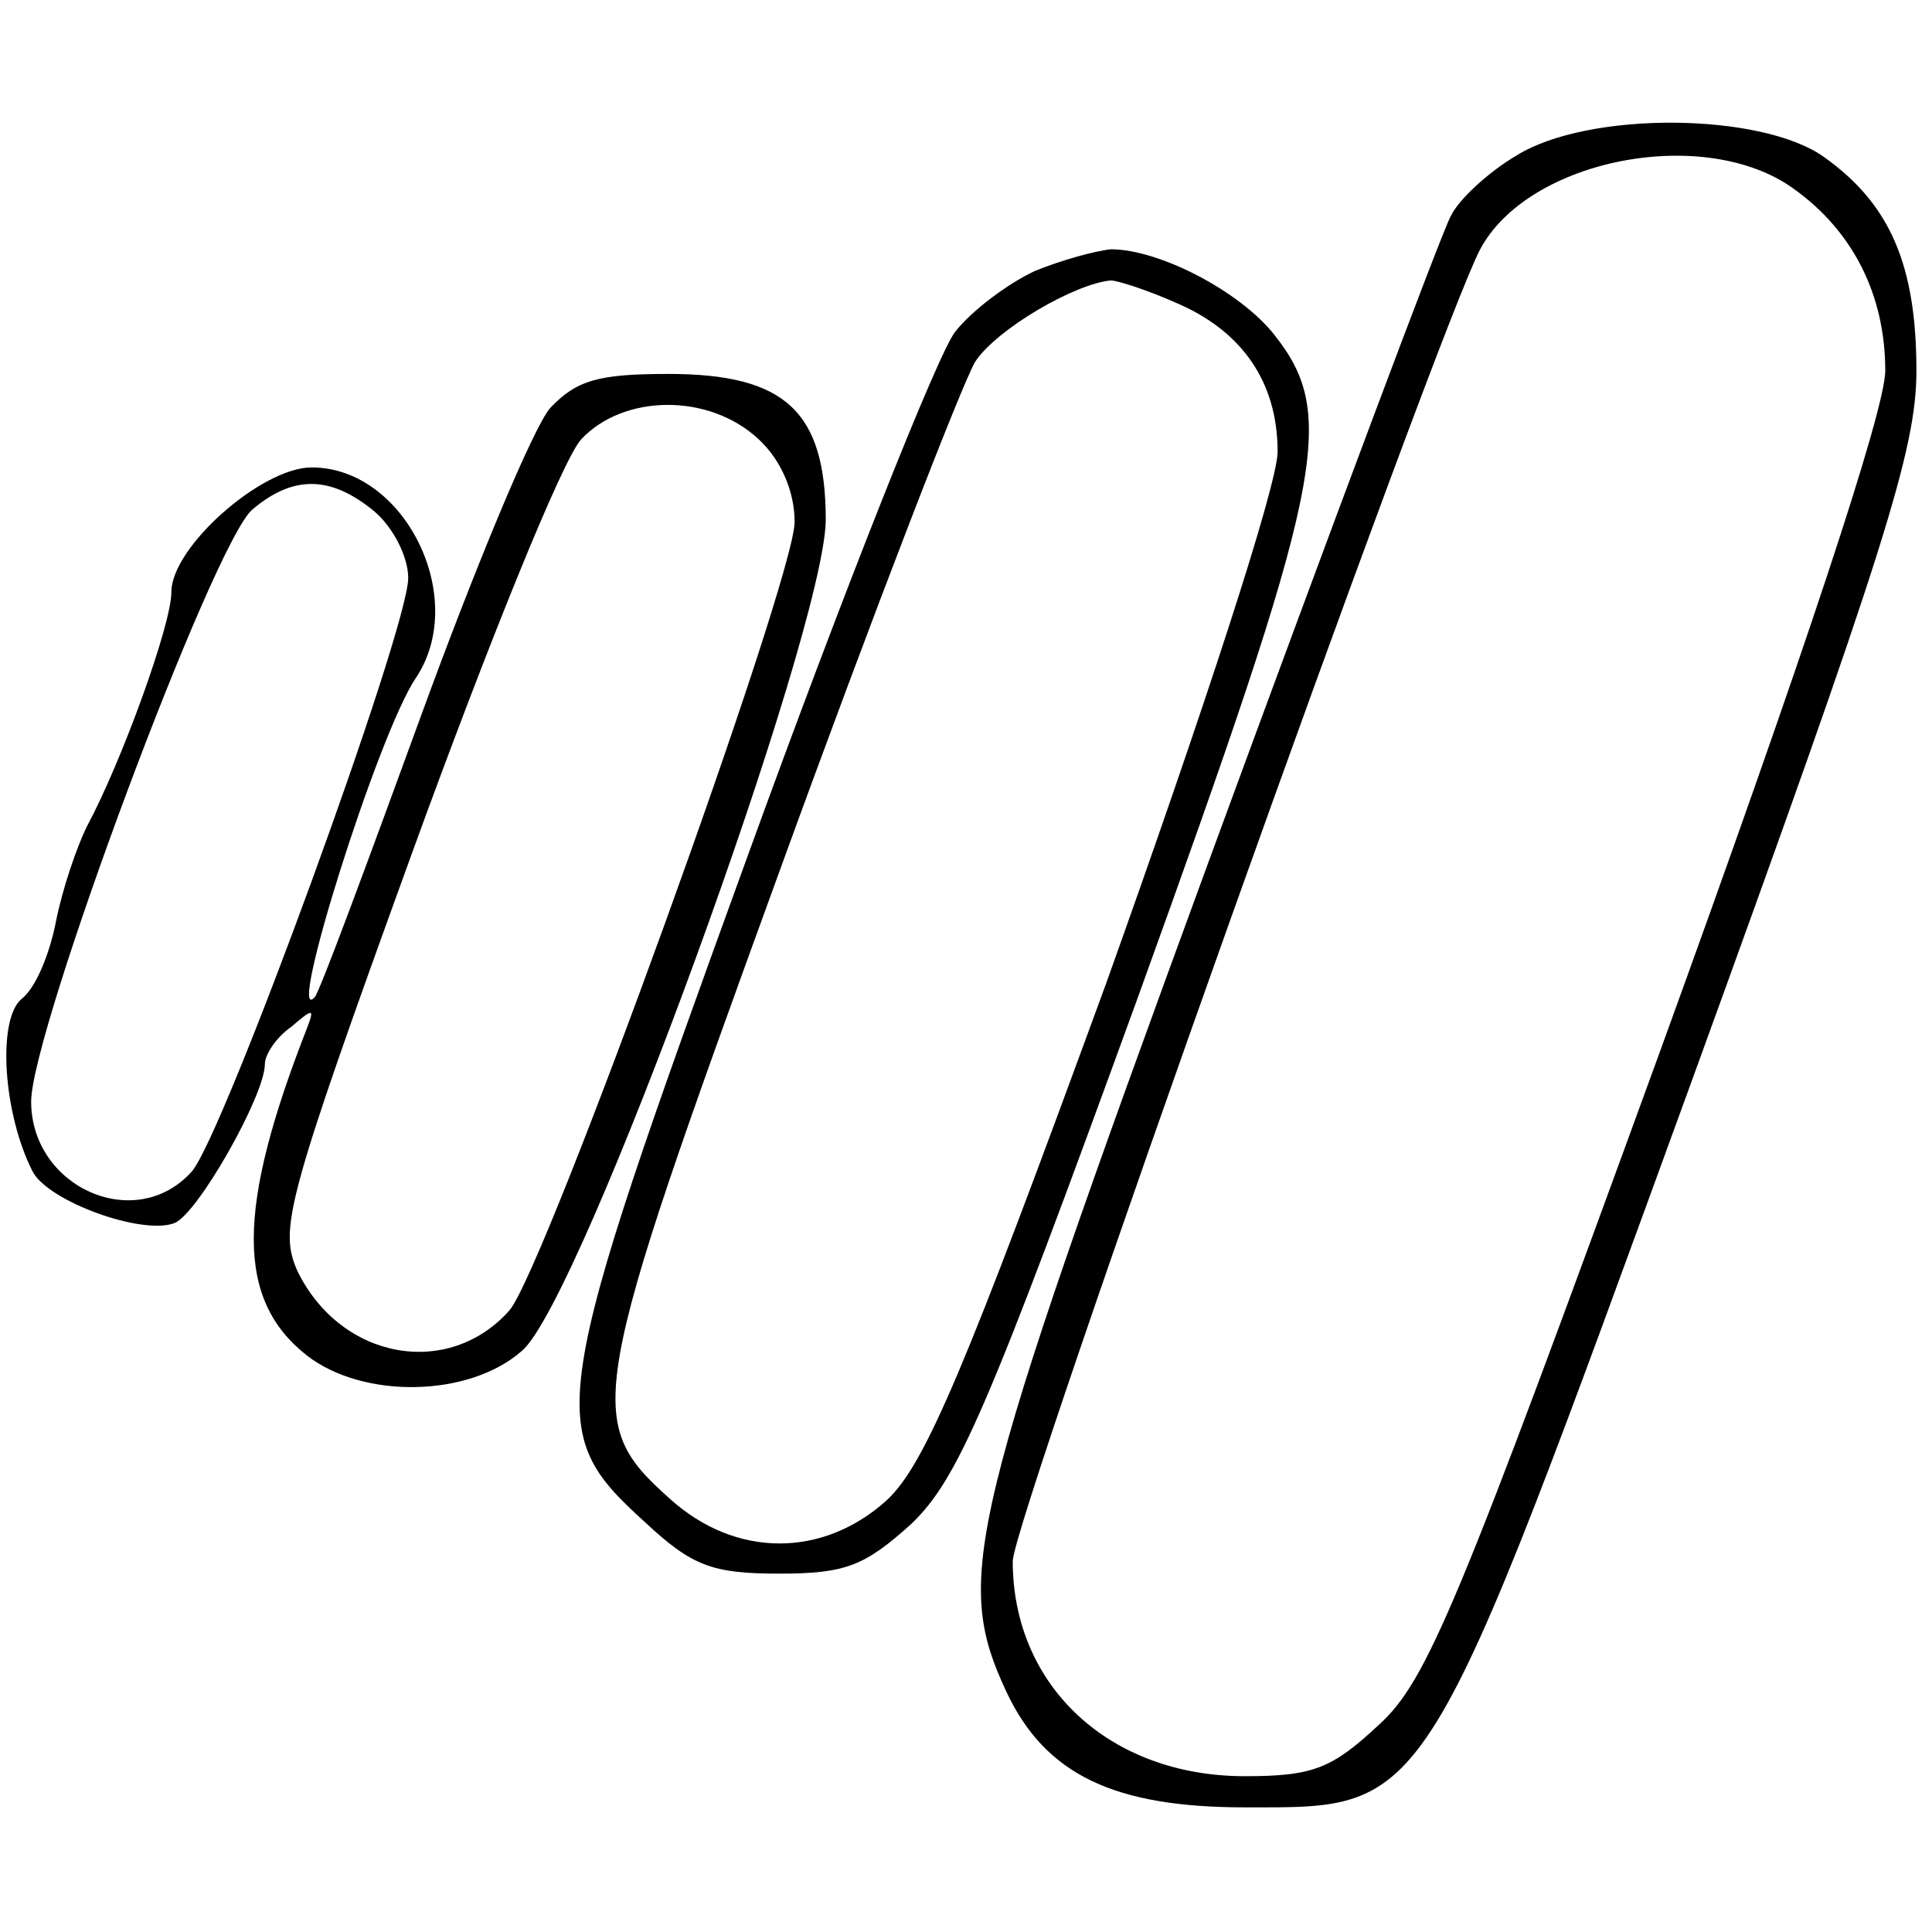 <?xml version="1.0" standalone="no"?>
<!DOCTYPE svg PUBLIC "-//W3C//DTD SVG 20010904//EN"
 "http://www.w3.org/TR/2001/REC-SVG-20010904/DTD/svg10.dtd">
<svg version="1.0" xmlns="http://www.w3.org/2000/svg"
 width="124pt" height="124pt" viewBox="0 0 124 124"
 preserveAspectRatio="xMidYMid meet">
<g transform="translate(0,124) scale(0.1,-0.1)"
fill="#000000" stroke="none">
<path d="M973 1140 c-17 -10 -37 -28 -42 -39 -6 -11 -76 -198 -156 -416 -155
-423 -163 -458 -129 -531 25 -53 69 -74 153 -74 119 0 114 -8 286 464 125 344
145 408 145 458 0 68 -17 107 -59 137 -40 29 -152 30 -198 1z m178 -21 c38
-27 59 -68 59 -117 0 -25 -52 -182 -145 -438 -129 -354 -149 -403 -180 -431
-30 -28 -42 -33 -86 -33 -87 0 -149 58 -149 138 0 27 272 789 300 842 31 58
144 80 201 39z"/>
<path d="M664 1066 c-17 -8 -40 -25 -51 -39 -11 -14 -71 -165 -133 -336 -129
-355 -131 -369 -66 -428 30 -28 43 -33 86 -33 43 0 55 5 85 32 30 29 49 73
145 337 120 332 129 374 88 426 -22 28 -74 55 -105 55 -10 -1 -32 -7 -49 -14z
m90 -20 c43 -18 66 -51 66 -96 0 -21 -47 -165 -110 -341 -90 -246 -116 -309
-141 -332 -41 -37 -97 -37 -139 1 -56 50 -53 64 70 402 61 168 118 315 126
328 14 21 64 50 87 52 4 0 23 -6 41 -14z"/>
<path d="M353 978 c-11 -13 -48 -102 -83 -198 -35 -96 -65 -177 -68 -180 -19
-21 41 170 65 205 34 51 -7 135 -67 135 -32 0 -90 -51 -90 -80 0 -21 -32 -109
-54 -150 -7 -14 -16 -41 -20 -61 -4 -21 -13 -43 -22 -50 -16 -13 -12 -74 7
-111 10 -19 70 -41 91 -33 15 6 58 82 58 102 0 6 7 17 17 24 14 12 15 12 10
-1 -45 -115 -46 -174 0 -210 36 -28 104 -27 138 3 38 32 194 461 195 533 0 70
-26 94 -101 94 -45 0 -59 -4 -76 -22z m134 -20 c14 -13 23 -33 23 -53 0 -37
-160 -479 -183 -506 -39 -44 -108 -32 -136 25 -12 27 -8 44 74 270 48 132 96
251 108 264 27 29 82 30 114 0z m-247 -46 c12 -10 22 -29 22 -43 0 -33 -119
-359 -139 -381 -36 -40 -103 -10 -103 45 0 45 117 359 142 380 26 22 50 22 78
-1z"/>
</g>
</svg>
